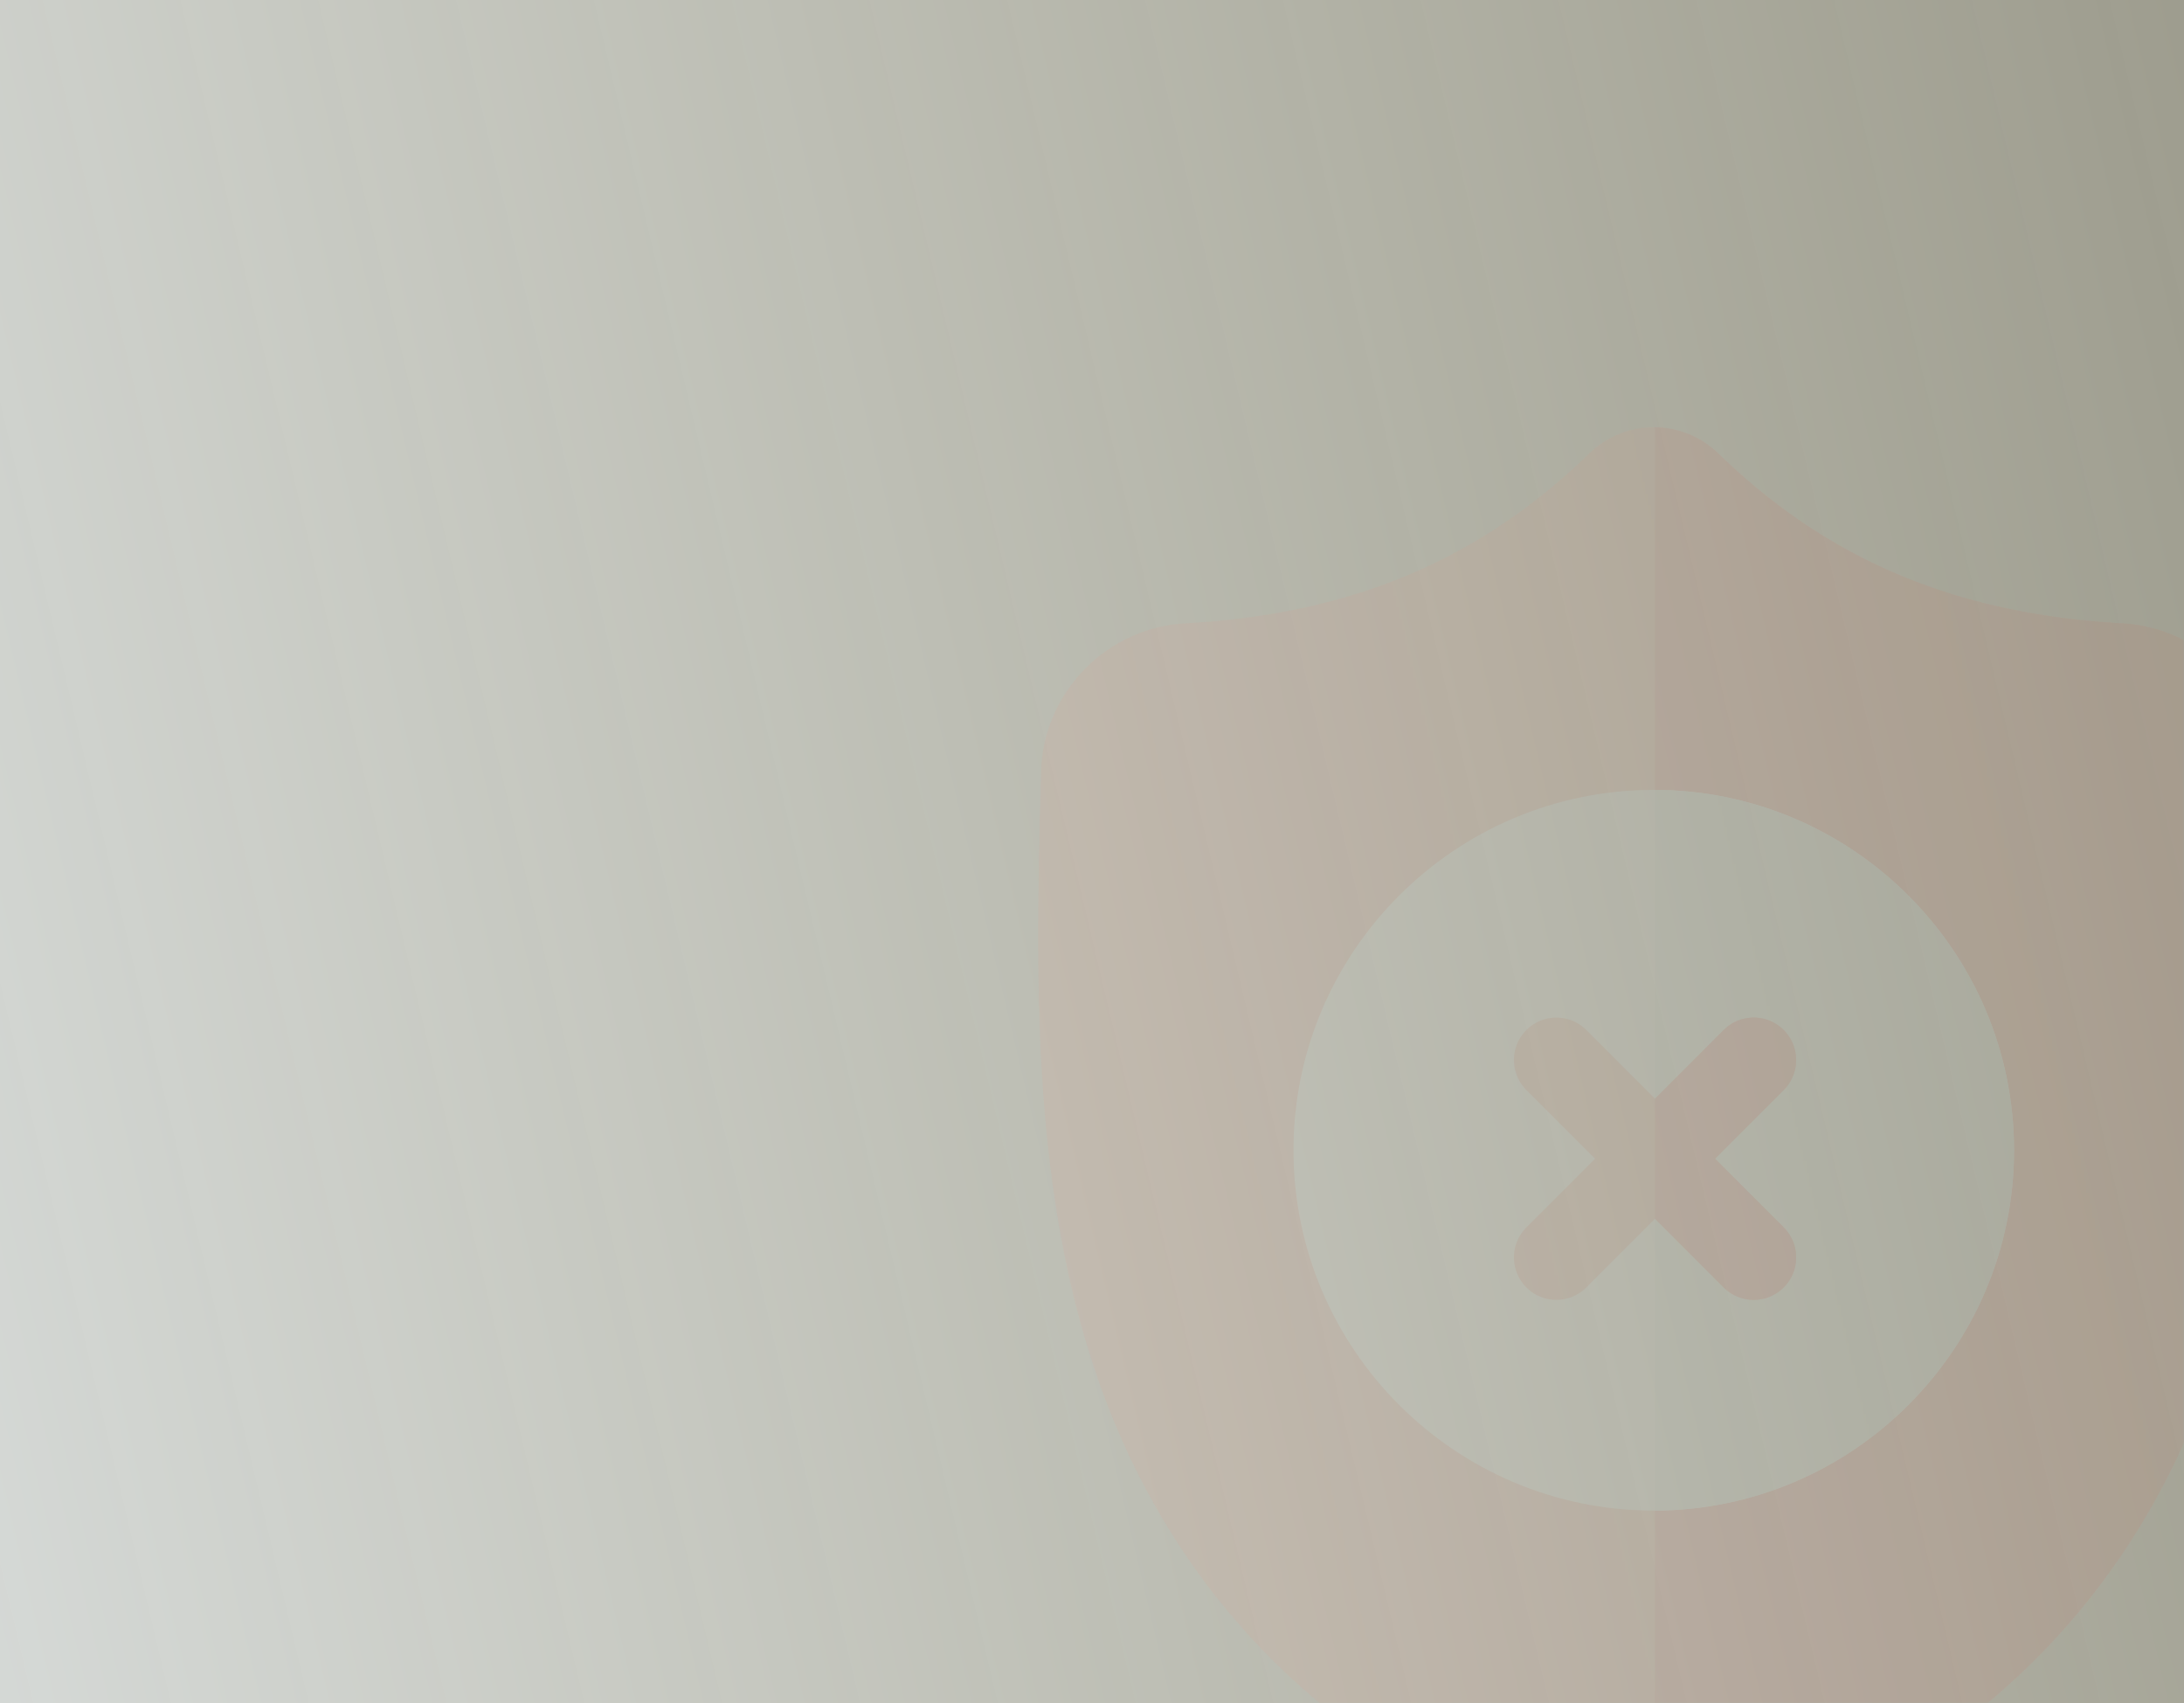 <svg width="772" height="602" fill="none" xmlns="http://www.w3.org/2000/svg"><rect width="100%" height="100%" fill="#333333" stroke="none"/><path fill="url(#paint0_linear)" d="M0 0h772v602H0z"/><mask id="a" style="mask-type:alpha" maskUnits="userSpaceOnUse" x="0" y="0" width="772" height="602"><path fill="url(#paint1_linear)" d="M0 0h772v602H0z"/></mask><g opacity=".1" mask="url(#a)"><path d="M779.17 492.242c-13.735 37.224-34.507 69.591-61.746 96.191-31.006 30.277-71.606 54.335-120.674 71.497a38.038 38.038 0 01-4.979 1.361 37.62 37.62 0 01-6.748.709h-.441c-2.398 0-4.807-.242-7.197-.709-1.688-.34-3.345-.8-4.947-1.349-49.127-17.135-89.778-41.181-120.815-71.458-27.251-26.601-48.019-58.947-61.734-96.171-24.94-67.681-23.521-142.238-22.378-202.152l.019-.92c.23-4.947.378-10.144.46-15.883.417-28.175 22.819-51.485 50.998-53.056 58.752-3.279 104.202-22.441 143.037-60.293l.339-.311c6.448-5.915 14.573-8.815 22.659-8.694 7.797.101 15.563 2.998 21.781 8.694l.332.311c38.842 37.852 84.292 57.014 143.044 60.293 28.179 1.571 50.581 24.881 50.998 53.056.082 5.778.23 10.967.46 15.883l.012.39c1.138 60.027 2.549 134.732-22.48 202.611z" fill="#FF816C"/><path d="M779.169 492.242c-13.735 37.224-34.507 69.591-61.746 96.191-31.006 30.277-71.606 54.335-120.674 71.497a38.08 38.08 0 01-4.979 1.361c-2.23.44-4.499.678-6.749.709V151.004c7.798.101 15.564 2.998 21.782 8.694l.331.311c38.842 37.852 84.293 57.014 143.045 60.293 28.179 1.571 50.581 24.881 50.998 53.056.082 5.778.23 10.967.46 15.883l.012.39c1.138 60.027 2.549 134.732-22.48 202.611z" fill="#EF3E35"/><path d="M711.926 406.5c0 70.07-56.893 127.107-126.905 127.356h-.448c-70.218 0-127.356-57.134-127.356-127.356 0-70.218 57.138-127.353 127.356-127.353h.448c70.012.25 126.905 57.287 126.905 127.353z" fill="#fff"/><path d="M711.926 406.5c0 70.07-56.893 127.107-126.905 127.356V279.147c70.012.25 126.905 57.287 126.905 127.353z" fill="#E1EBF0"/><path d="M630.507 433.779c5.848 5.848 5.848 15.345 0 21.2a14.95 14.95 0 01-10.604 4.39 14.96 14.96 0 01-10.609-4.39l-24.269-24.276-24.276 24.276a14.96 14.96 0 01-10.608 4.39 14.924 14.924 0 01-10.593-4.39c-5.86-5.855-5.86-15.352 0-21.2l24.269-24.277-24.269-24.281c-5.86-5.848-5.86-15.345 0-21.2 5.844-5.86 15.341-5.86 21.201 0l24.276 24.28 24.269-24.28c5.86-5.86 15.357-5.86 21.213 0 5.848 5.855 5.848 15.352 0 21.2l-24.281 24.281 24.281 24.277z" fill="#FF816C"/><path d="M630.507 433.779c5.848 5.848 5.848 15.345 0 21.2a14.951 14.951 0 01-10.605 4.39 14.96 14.96 0 01-10.608-4.39l-24.269-24.276v-42.402l24.269-24.28c5.86-5.86 15.357-5.86 21.213 0 5.848 5.855 5.848 15.352 0 21.2l-24.281 24.281 24.281 24.277z" fill="#EF3E35"/></g><defs><linearGradient id="paint0_linear" x1="911.5" y1="-122.5" x2="-264.42" y2="156.513" gradientUnits="userSpaceOnUse"><stop stop-color="#F2EFD2" stop-opacity=".5"/><stop offset="1" stop-color="#DDE2E3"/></linearGradient><linearGradient id="paint1_linear" x1="911.5" y1="-122.5" x2="-264.42" y2="156.513" gradientUnits="userSpaceOnUse"><stop stop-color="#F2EFD2" stop-opacity=".5"/><stop offset="1" stop-color="#DDE2E3"/></linearGradient></defs></svg>